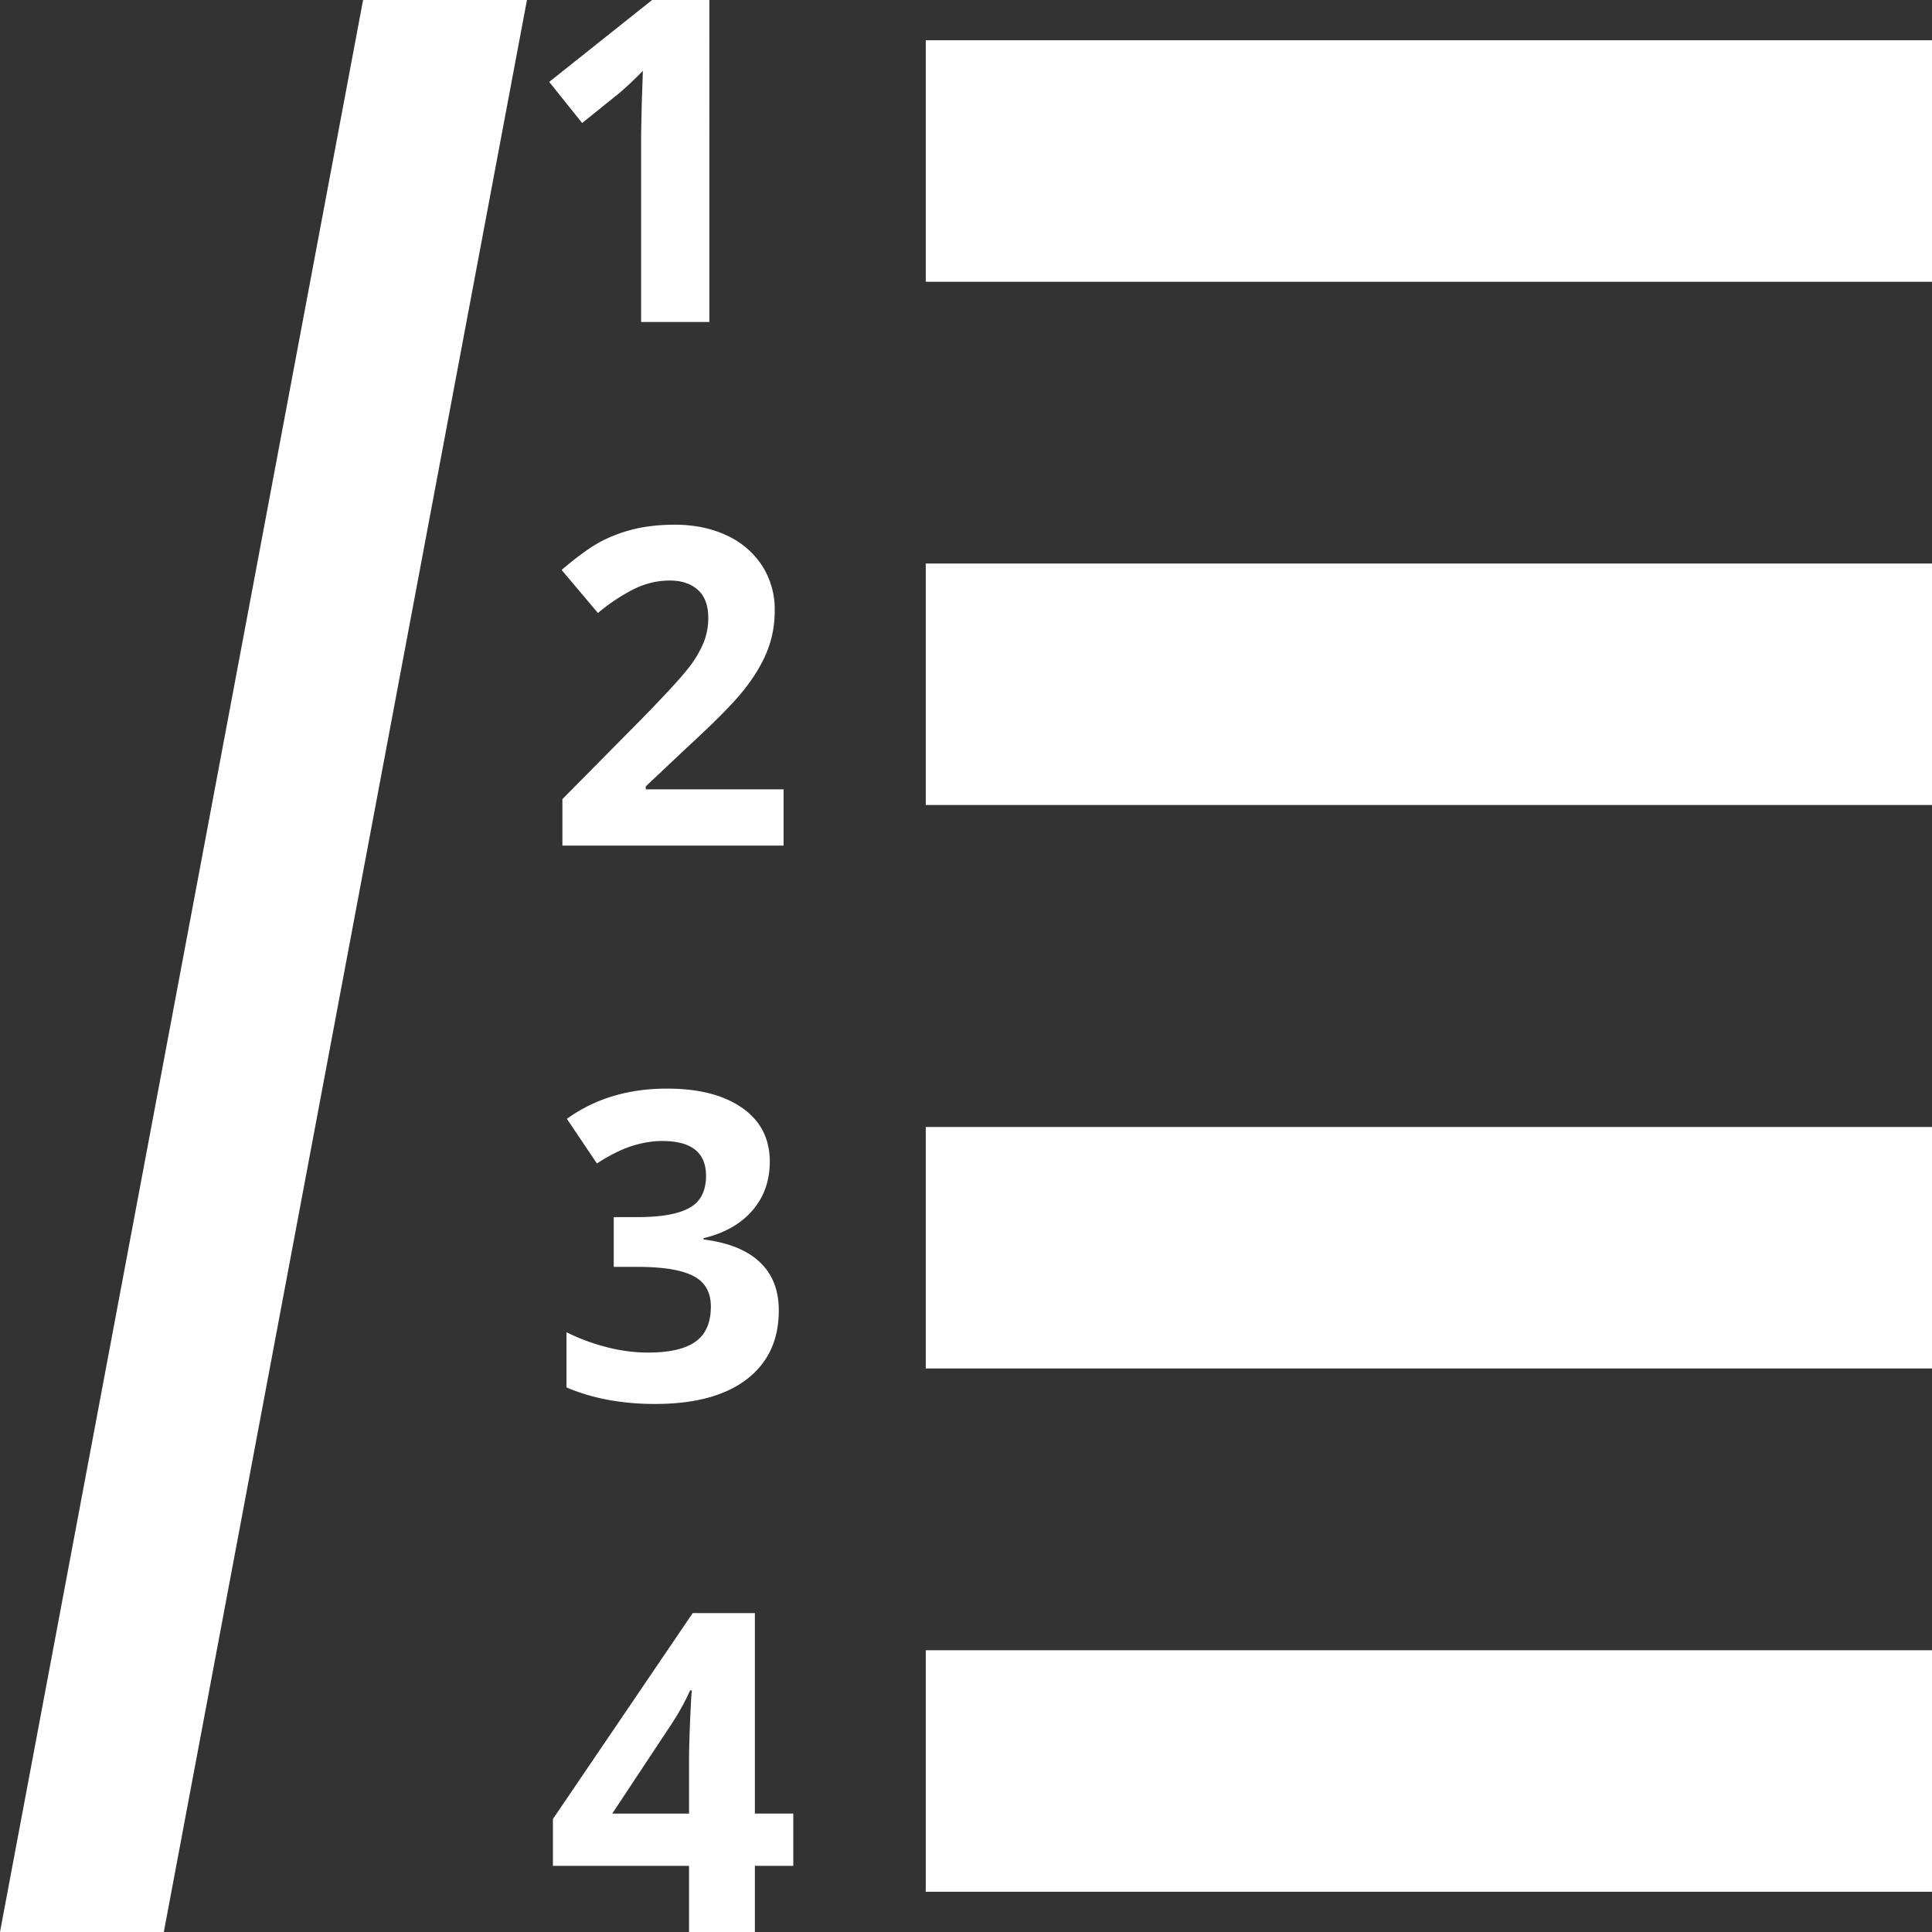 <svg viewBox="0 0 48 48" xml:space="preserve" xmlns="http://www.w3.org/2000/svg"><rect x="0" y="0" width="48" height="48" fill="#333333" stroke="none"/><g fill="#ffffff" class="fill-241f20"><path d="M23 1h25v6H23zM23 14h25v6H23zM23 28h25v6H23zM23 41h25v6H23zM15.385 2.314a8.89 8.89 0 0 0 .587-.554l-.028.835-.016.762V8h1.696V-.023H16.23l-2.585 2.058.818 1.021.922-.742zM15.748 13.147c-.3.074-.579.179-.833.315-.255.136-.575.369-.962.698l.903 1.07a4.62 4.62 0 0 1 .898-.597c.287-.14.583-.21.887-.21.29 0 .522.077.696.231.174.155.26.389.26.705 0 .211-.04.416-.118.612a2.723 2.723 0 0 1-.388.643c-.179.231-.561.646-1.145 1.244l-1.973 1.995v1.156h5.495v-1.398h-3.424v-.074l1.01-.952c.673-.617 1.145-1.091 1.412-1.424.267-.334.464-.66.591-.977.128-.317.191-.657.191-1.019a2 2 0 0 0-.312-1.108 2.079 2.079 0 0 0-.876-.752c-.376-.179-.81-.269-1.301-.269-.373.001-.71.038-1.011.111zM16.102 33.604c-.348 0-.698-.046-1.053-.141a5.038 5.038 0 0 1-.975-.364v1.371c.639.273 1.372.411 2.2.411.987 0 1.746-.205 2.278-.613s.797-.979.797-1.712c0-.504-.158-.904-.474-1.201-.316-.298-.781-.484-1.396-.561v-.032c.521-.125.926-.353 1.214-.688.288-.333.432-.738.432-1.215 0-.569-.228-1.014-.686-1.334-.457-.32-1.08-.479-1.868-.479-.963 0-1.792.25-2.487.751l.746 1.109c.316-.204.604-.349.863-.432.259-.083.514-.126.764-.126.723 0 1.084.288 1.084.865 0 .375-.136.642-.409.794-.273.155-.705.232-1.295.232h-.589v1.236h.579c.639 0 1.104.074 1.396.225.292.149.438.402.438.761 0 .399-.127.69-.38.871-.255.182-.647.272-1.179.272zM18.755 40.077H17.21l-3.473 5.116v1.164h3.382V48h1.636v-1.643h.954v-1.3h-.954v-4.98zm-1.609 2.661c-.018.427-.027.751-.027.976v1.344h-1.908l1.453-2.195c.187-.281.348-.569.482-.866h.043c-.01.068-.025.315-.043.741z"></path></g><path fill="#ffffff" d="M0 48h4.07l9.022-48H9.021z" class="fill-241f20"></path></svg>